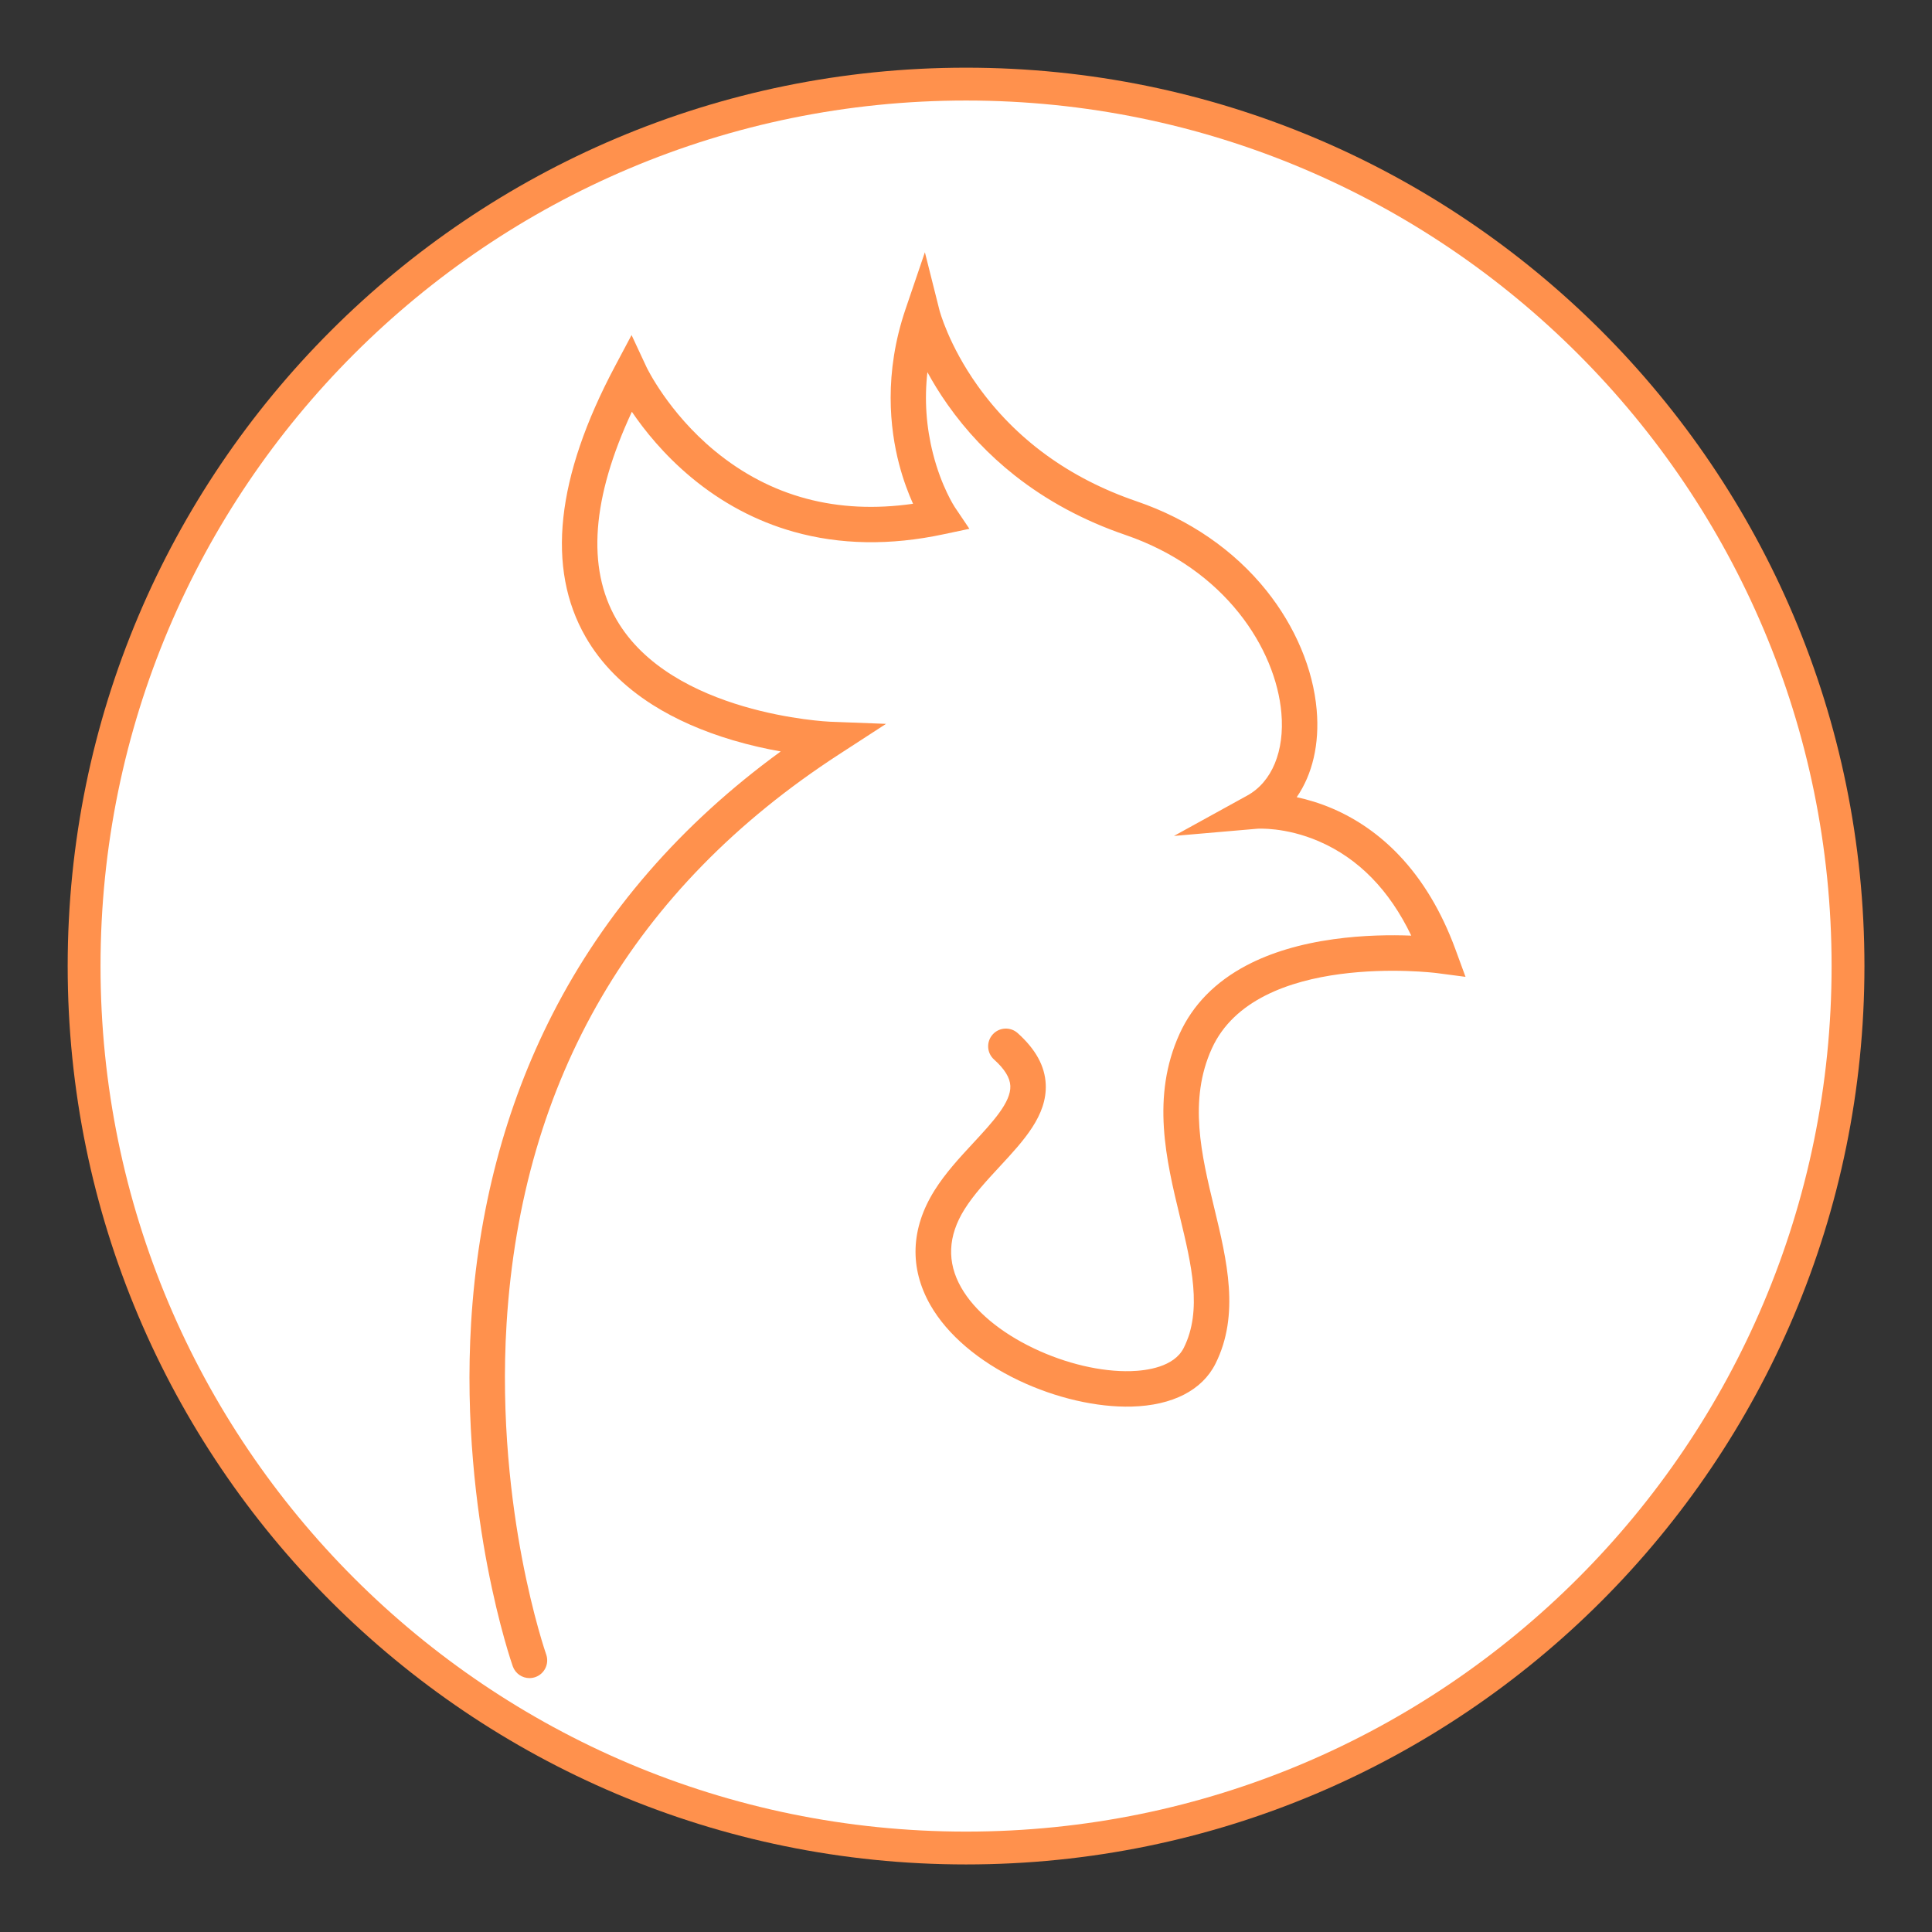 <svg xmlns="http://www.w3.org/2000/svg" xmlns:xlink="http://www.w3.org/1999/xlink" width="500" zoomAndPan="magnify" viewBox="0 0 375 375" height="500" preserveAspectRatio="xMidYMid meet" version="1.0"><rect x="0" y="0" width="375" height="375" fill="#333333" stroke="none"/><defs><clipPath id="d2edb54646"><path d="M 13.137 13.137 L 361.887 13.137 L 361.887 361.887 L 13.137 361.887 Z M 13.137 13.137 " clip-rule="nonzero"/></clipPath><clipPath id="2578698bea"><path d="M 19.512 19.512 L 355.512 19.512 L 355.512 355.512 L 19.512 355.512 Z M 19.512 19.512 " clip-rule="nonzero"/></clipPath><clipPath id="ff710b9ef5"><path d="M 91 48.965 L 284.484 48.965 L 284.484 325.715 L 91 325.715 Z M 91 48.965 " clip-rule="nonzero"/></clipPath></defs><g clip-path="url(#d2edb54646)"><path fill="#ff914d" d="M 187.512 13.137 C 91.207 13.137 13.137 91.207 13.137 187.512 C 13.137 283.816 91.207 361.887 187.512 361.887 C 283.816 361.887 361.887 283.816 361.887 187.512 C 361.887 91.207 283.816 13.137 187.512 13.137 " fill-opacity="1" fill-rule="nonzero"/></g><g clip-path="url(#2578698bea)"><path fill="#ffffff" d="M 187.512 19.512 C 94.727 19.512 19.512 94.727 19.512 187.512 C 19.512 280.297 94.727 355.512 187.512 355.512 C 280.297 355.512 355.512 280.297 355.512 187.512 C 355.512 94.727 280.297 19.512 187.512 19.512 " fill-opacity="1" fill-rule="nonzero"/></g><g clip-path="url(#ff710b9ef5)"><path fill="#ff914d" d="M 102.77 325.719 C 101.352 325.719 100.027 324.836 99.527 323.422 C 99.422 323.117 96.887 315.871 94.613 304 C 92.523 293.082 90.277 276.012 91.445 256.707 C 92.766 234.934 98.066 214.812 107.207 196.906 C 117.348 177.039 132.238 159.902 151.539 145.855 C 148.793 145.371 145.617 144.676 142.266 143.684 C 136.379 141.941 131.145 139.633 126.711 136.832 C 121.031 133.234 116.648 128.809 113.688 123.668 C 106.004 110.336 107.91 92.656 119.348 71.129 L 122.586 65.035 L 125.504 71.289 C 125.543 71.371 129.703 80.066 138.738 87.516 C 149.57 96.445 162.496 99.891 177.219 97.781 C 176.324 95.793 175.328 93.195 174.516 90.09 C 172.734 83.27 171.504 72.512 175.77 59.984 L 179.52 48.965 L 182.359 60.254 C 182.375 60.312 184.125 66.957 189.715 74.812 C 197.168 85.273 207.566 92.844 220.621 97.305 C 230.82 100.789 239.535 106.785 245.828 114.652 C 251.414 121.633 254.875 129.852 255.566 137.785 C 256.148 144.418 254.742 150.32 251.691 154.734 C 253.805 155.184 256.199 155.891 258.727 156.98 C 263.504 159.047 267.816 162.078 271.543 165.988 C 276.125 170.797 279.812 176.949 282.5 184.27 L 284.457 189.605 L 278.824 188.867 C 278.477 188.82 243.848 184.574 235.227 203.496 C 230.637 213.562 233.203 224.195 235.688 234.48 C 238.145 244.652 240.684 255.168 235.926 264.688 C 233.352 269.836 227.59 272.793 219.699 273.016 C 212.918 273.203 204.926 271.359 197.762 267.953 C 189.965 264.25 183.871 259.055 180.594 253.328 C 176.488 246.148 176.758 238.453 181.379 231.074 C 183.504 227.68 186.266 224.699 188.938 221.82 C 192.695 217.762 196.25 213.93 196.105 210.766 C 196.031 209.172 194.996 207.496 192.938 205.645 C 191.527 204.375 191.41 202.199 192.68 200.789 C 193.949 199.375 196.125 199.258 197.535 200.527 C 201.035 203.676 202.816 206.922 202.977 210.453 C 203.25 216.496 198.75 221.352 193.98 226.496 C 191.527 229.145 188.988 231.883 187.211 234.727 C 183.973 239.895 183.758 245 186.566 249.91 C 189.148 254.434 194.176 258.633 200.711 261.738 C 206.93 264.695 213.781 266.297 219.504 266.137 C 222.535 266.051 227.906 265.352 229.773 261.609 C 233.406 254.34 231.266 245.477 229 236.094 C 226.371 225.207 223.395 212.867 228.965 200.641 C 231.523 195.027 235.91 190.555 242 187.355 C 246.672 184.902 252.355 183.195 258.887 182.293 C 264.672 181.488 270.07 181.453 273.926 181.605 C 269.68 172.758 263.668 166.609 255.996 163.297 C 249.48 160.48 244.102 160.852 244.047 160.855 L 227.863 162.254 L 242.094 154.414 C 246.887 151.773 249.363 145.781 248.715 138.387 C 247.629 125.961 237.836 110.453 218.398 103.816 C 210.402 101.082 203.184 97.199 196.945 92.273 C 191.941 88.32 187.559 83.695 183.918 78.523 C 182.355 76.309 181.066 74.18 180.008 72.234 C 179.406 77.551 179.77 82.848 181.102 88.074 C 182.73 94.484 185.289 98.383 185.316 98.422 L 188.16 102.641 L 183.176 103.695 C 172.836 105.914 163.031 105.75 154.035 103.211 C 146.805 101.176 140.109 97.613 134.129 92.629 C 128.832 88.215 125.062 83.488 122.645 79.926 C 114.871 96.633 113.855 110.168 119.637 120.215 C 130.27 138.699 160.824 140.078 161.129 140.086 L 171.98 140.5 L 162.875 146.41 C 122.984 172.297 101.27 209.465 98.328 256.883 C 97.176 275.469 99.32 291.934 101.324 302.473 C 103.504 313.93 105.992 321.066 106.016 321.133 C 106.645 322.926 105.703 324.891 103.914 325.523 C 103.535 325.652 103.148 325.719 102.77 325.719 " fill-opacity="1" fill-rule="nonzero"/></g></svg>